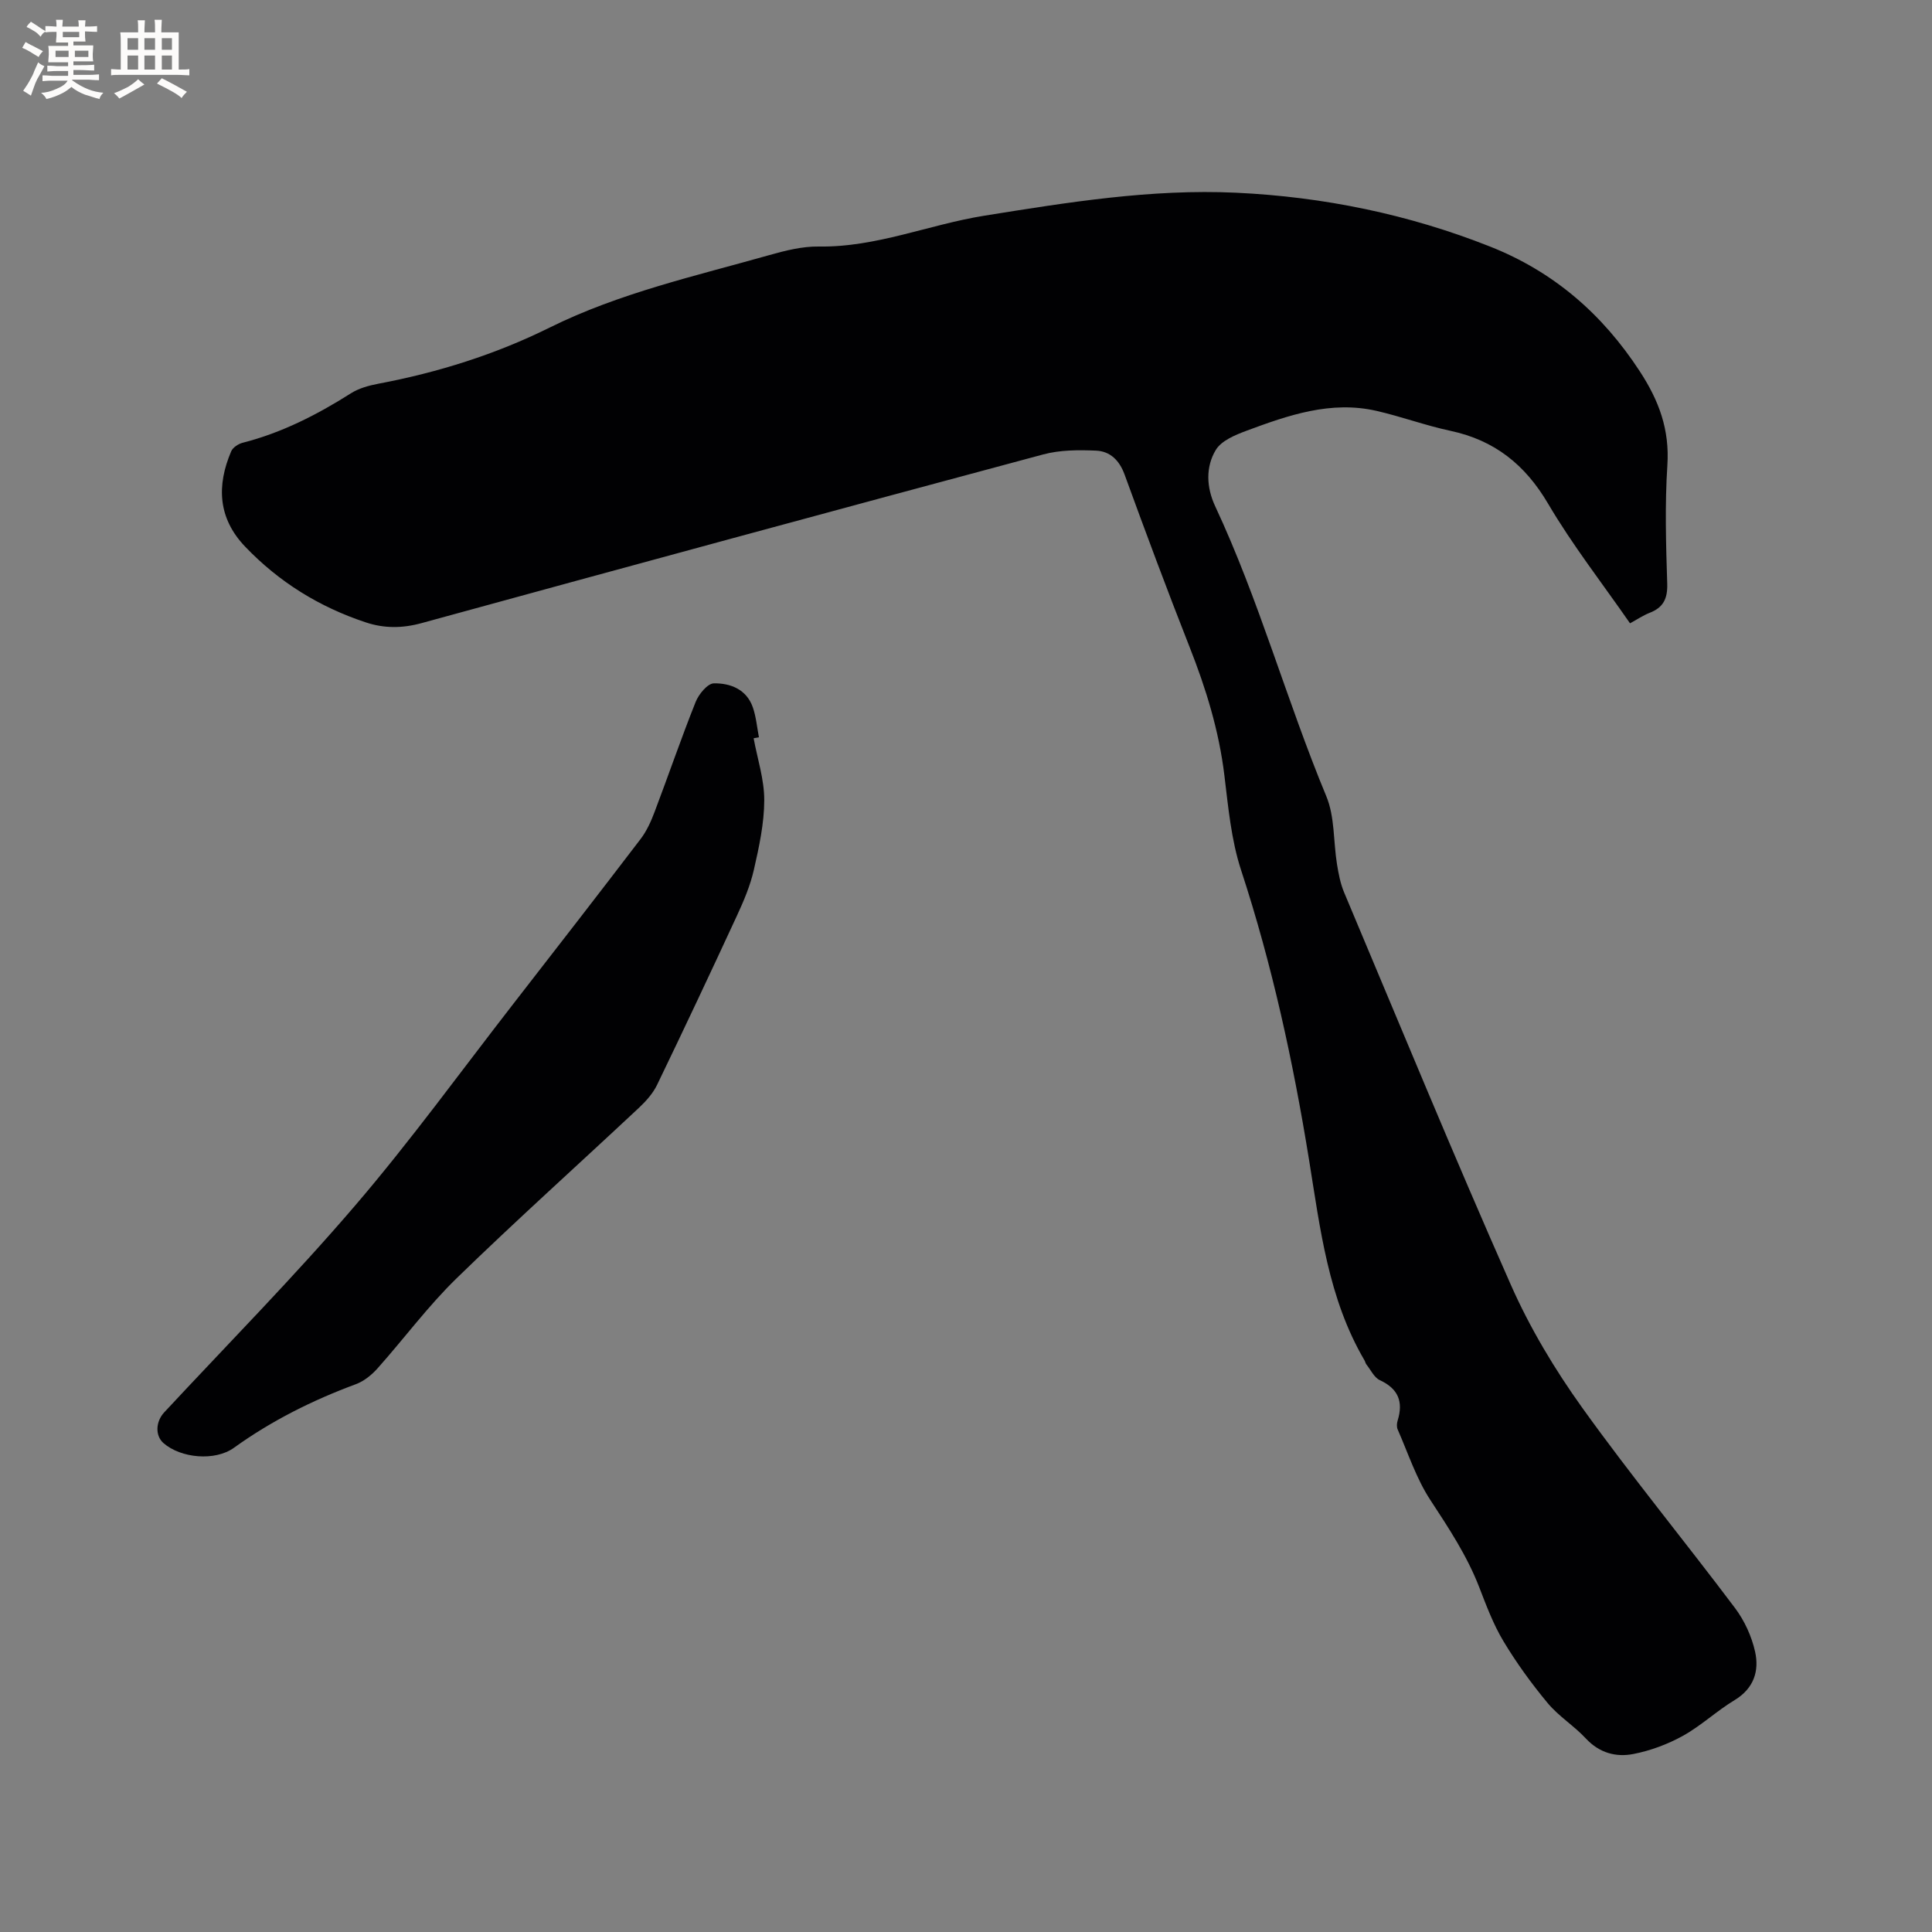 <svg enable-background="new 0 0 400 400" viewBox="0 0 400 400" xmlns="http://www.w3.org/2000/svg"><rect x="0" y="0" width="400" height="400" fill="#808080" stroke="none"/><path d="m337.48 129.05c-5.77-8.32-11.93-16.21-16.96-24.76-4.76-8.1-11.09-13.14-20.21-15.09-5.16-1.1-10.16-2.95-15.31-4.13-9.46-2.17-18.25.89-26.92 4.11-2.34.87-5.2 2.05-6.36 3.97-2.14 3.54-1.94 7.78-.14 11.64 9.11 19.47 14.79 40.25 23.02 60.07 1.77 4.26 1.45 9.37 2.21 14.07.32 1.96.7 3.98 1.46 5.8 11.42 27.13 22.62 54.35 34.53 81.27 3.95 8.94 9.1 17.53 14.8 25.48 10.12 14.11 21.17 27.55 31.61 41.44 1.96 2.6 3.45 5.86 4.16 9.03.89 3.99-.24 7.62-4.24 10.04-3.71 2.24-6.94 5.31-10.71 7.4-3.16 1.75-6.72 3.07-10.26 3.76-3.58.7-7.03-.22-9.8-3.19-2.44-2.63-5.63-4.6-7.92-7.34-3.35-4.03-6.46-8.32-9.16-12.81-2.11-3.51-3.57-7.44-5.06-11.29-2.52-6.47-6.28-12.16-10.07-17.94-2.92-4.45-4.61-9.7-6.78-14.63-.23-.52-.18-1.28 0-1.85 1.2-3.88.14-6.58-3.69-8.35-1.18-.55-1.88-2.13-2.78-3.25-.19-.24-.24-.59-.4-.86-7.52-12.83-9.16-27.21-11.48-41.53-3.28-20.27-7.63-40.34-14.06-59.94-2.06-6.27-2.66-13.07-3.47-19.68-1.12-9.23-3.81-17.95-7.21-26.56-4.66-11.82-9.09-23.73-13.44-35.66-1.08-2.98-3.01-4.84-5.9-4.97-3.64-.16-7.46-.15-10.94.78-42.94 11.52-85.84 23.17-128.72 34.93-3.98 1.09-7.72 1.11-11.51-.14-9.63-3.18-18.03-8.37-25.04-15.72-5.61-5.88-5.9-12.61-2.86-19.72.34-.79 1.47-1.53 2.37-1.76 8.1-2.07 15.41-5.8 22.43-10.25 1.64-1.04 3.7-1.6 5.64-1.97 12.34-2.33 24.23-6.05 35.49-11.63 14.45-7.16 30.1-10.65 45.46-15 3.33-.94 6.84-1.83 10.26-1.78 11.89.19 22.79-4.54 34.26-6.38 17.28-2.77 34.59-5.58 52.14-4.76 18.09.85 35.71 4.46 52.61 11.16 13.12 5.2 23.2 13.91 30.96 25.8 4 6.12 6.2 12.09 5.72 19.47-.53 8.13-.29 16.33-.03 24.49.1 3.12-.8 4.97-3.67 6.07-1.34.53-2.57 1.37-4.03 2.16z" fill="#010103"/><path d="m156.03 152.85c.79 4.27 2.21 8.54 2.2 12.81-.01 4.8-1.06 9.65-2.14 14.38-.74 3.27-2.08 6.45-3.5 9.51-5.42 11.72-10.92 23.4-16.53 35.02-.84 1.75-2.24 3.34-3.67 4.69-12.61 11.82-25.49 23.36-37.87 35.41-5.9 5.74-10.85 12.46-16.35 18.63-1.21 1.36-2.81 2.66-4.49 3.28-8.99 3.33-17.45 7.56-25.25 13.17-3.92 2.82-11 2.16-14.58-.97-1.75-1.53-1.64-4.44.15-6.37 13.21-14.2 26.86-28.03 39.47-42.75 11.57-13.5 22.03-27.96 32.95-42.01 8.78-11.3 17.55-22.6 26.23-33.97 1.24-1.63 2.13-3.61 2.86-5.54 2.88-7.59 5.51-15.28 8.52-22.82.64-1.6 2.46-3.82 3.77-3.84 3.43-.06 6.78 1.25 8.07 4.98.68 1.97.86 4.12 1.26 6.19-.35.05-.72.13-1.1.2z" fill="#010103"/><g fill="#fcfbfa"><path d="m6.8 9.5c.6.3 1.3.7 2.1 1.1-.4.4-.7.8-.9 1.2-.7-.4-1.3-.8-1.8-1.1s-1.1-.6-1.6-.8c.2-.4.5-.8.7-1.2.4.2.8.5 1.5.8zm.9 6.9c-.3.6-.5 1.1-.7 1.7s-.4 1.1-.6 1.7c-.6-.4-1.1-.7-1.6-1 .7-1 1.2-1.8 1.5-2.4.3-.5.6-1.1.8-1.7.3-.6.5-1.2.8-1.8.3.3.8.6 1.3.8-.7 1.3-1.2 2.2-1.5 2.7zm.1-11c.4.3 1 .7 1.7 1.1-.5.2-.8.6-1.1 1.1-.5-.6-1-1-1.4-1.2s-.9-.6-1.5-.8c.2-.4.5-.7.9-1.1.5.3.9.6 1.4.9zm10.5 13.1c1 .4 2 .6 3.1.7-.4.4-.7.8-.8 1.3-.9-.2-1.9-.6-3-.9-1-.4-2-.9-2.8-1.6-.5.4-1.1.9-1.9 1.3s-1.9.9-3.3 1.2c-.1-.3-.5-.8-1.1-1.3 1 0 2.1-.3 3.2-.8 1.2-.5 1.9-1 2.3-1.7h-3.2c-.4 0-1 0-2 .1v-1.2c1 0 1.7.1 2 .1h3.3v-1h-2.3c-.2 0-.9 0-2 .1v-1.2c1.2 0 1.9.1 2 .1h2.3v-.8h-4.1c0-.7.1-1.2.1-1.6 0-.5 0-1.1-.1-1.8h4.1v-.7h-2.5c0-.6.1-1.1.1-1.6v-.6h-.5c-.4 0-1 0-1.8.1v-1.3c1.2 0 1.9.1 2.1.1h.2c0-.3 0-.8-.1-1.4h1.4c0 .6-.1 1-.1 1.4h3.4c0-.4 0-.8-.1-1.3h1.5c0 .4-.1.9-.1 1.3.7 0 1.5 0 2.5-.1v1.2c-1 0-1.8-.1-2.5-.1v.6c0 .3 0 .8.1 1.5h-2.5v.8h4.1c0 .7-.1 1.3-.1 1.8s0 1 .1 1.5h-4.1v.8h1.4c.8 0 1.8 0 2.9-.1v1.2c-1 0-1.9-.1-2.8-.1h-1.5v1h3.2c.3 0 1 0 2.1-.1v1.2c-1.1 0-1.8-.1-2.1-.1h-3.4l-.1.1c1.4 1 2.4 1.5 3.4 1.9zm-4.1-6.7v-1.3h-2.7v1.3zm2.2-4.1v-1.1h-3.4v1.1zm1.9 4.1v-1.3h-2.8v1.3z"/><path d="m37 6.7v2.3 5.4c1 0 1.8 0 2.2-.1v1.3c-.6 0-1.5-.1-2.5-.1h-11.9c-.7 0-1.3 0-1.8.1v-1.3c.5 0 1.1.1 2 .1v-5.2c0-1 0-1.8-.1-2.5h3.7c0-1.3 0-2.1-.1-2.5h1.5c0 .4-.1 1.3-.1 2.5h2.2c0-1.2 0-2.1-.1-2.6h1.5c0 .4-.1 1.3-.1 2.6zm-12.3 13.7c-.3-.4-.7-.8-1.1-1.1 1.1-.4 2.1-.9 2.9-1.3.8-.5 1.5-1 2.1-1.6.4.4.9.8 1.3 1.1-2.5 1.4-4.2 2.4-5.2 2.9zm3.9-10.1v-2.4h-2.2v2.4zm0 4.1v-2.9h-2.2v2.9zm3.5-4.1v-2.4h-2.2v2.4zm0 4.1v-2.9h-2.2v2.9zm.4 2.9 1-1.1c.6.3 1.4.7 2.5 1.3s2 1.1 2.7 1.5c-.4.4-.8.8-1.1 1.3-.8-.8-2.5-1.7-5.1-3zm3.1-7v-2.4h-2.1v2.4zm0 4.1v-2.9h-2.1v2.9z"/></g></svg>